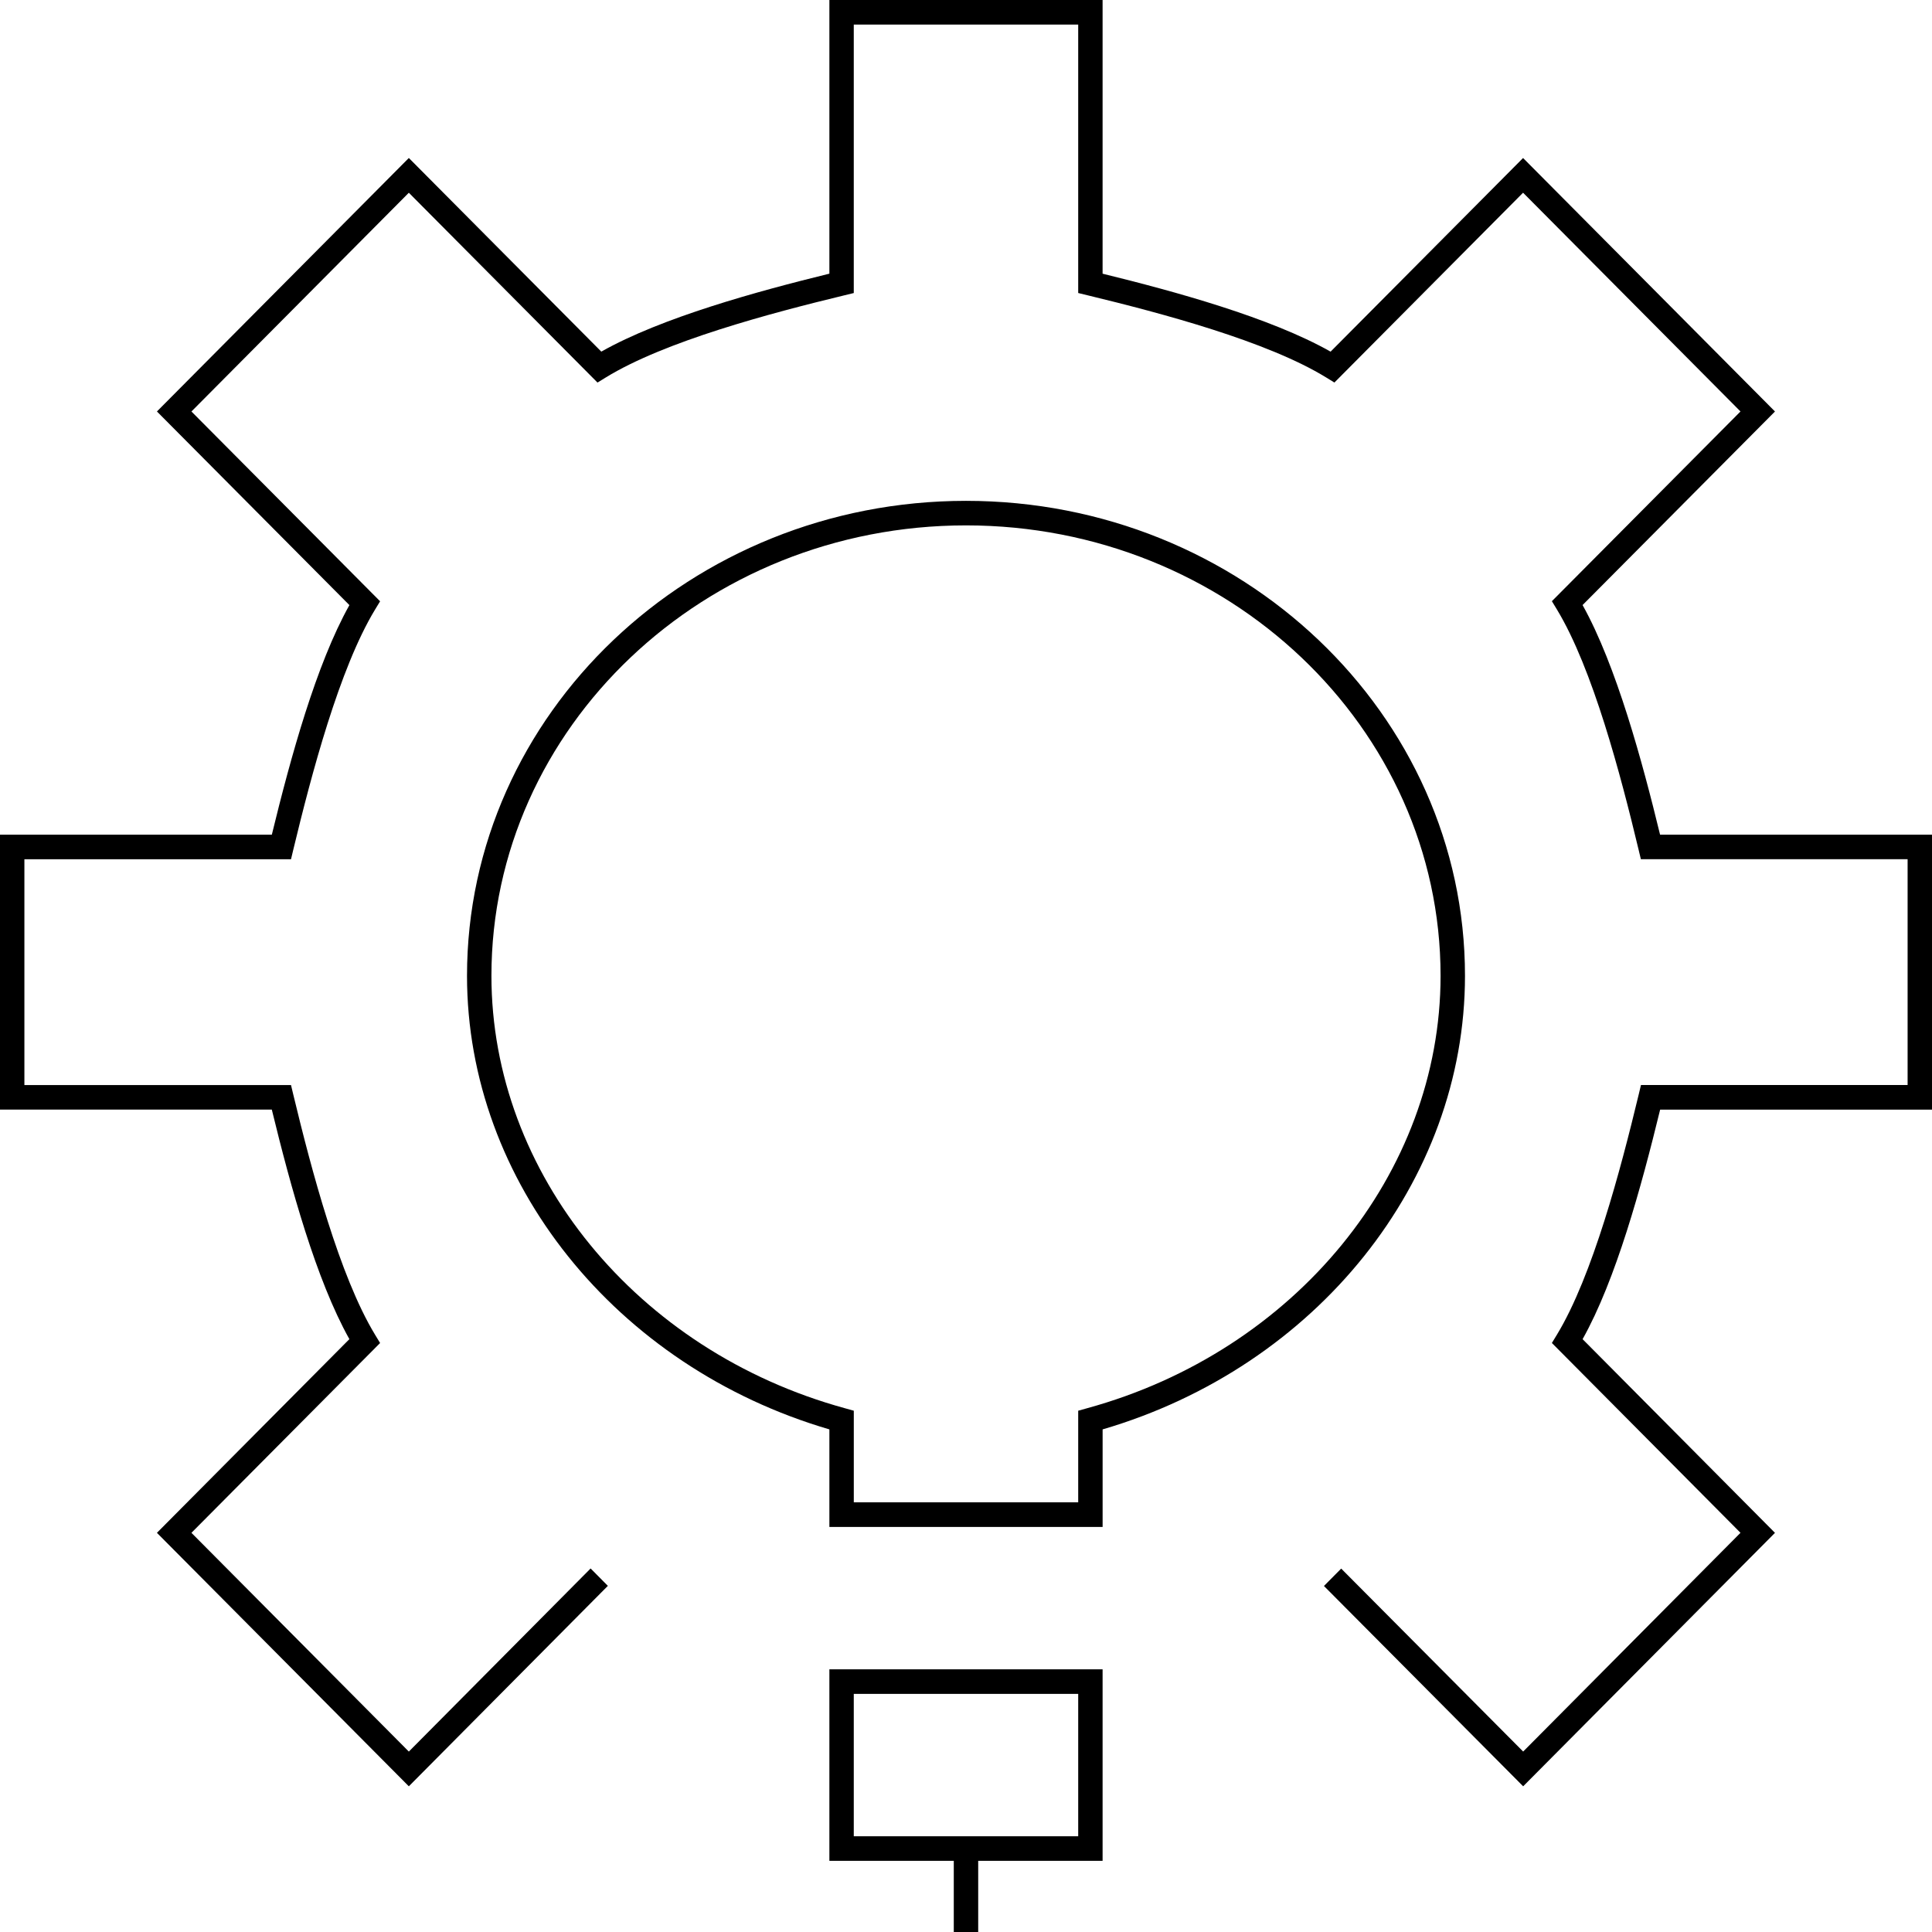 <svg version="1.1" id="Layer_1" xmlns="http://www.w3.org/2000/svg" xmlns:xlink="http://www.w3.org/1999/xlink" x="0px" y="0px"
	 width="80px" height="80px" viewBox="0 0 80 80" enable-background="new 0 0 80 80" xml:space="preserve">
<g>
	<path d="M16.929,73.967L6.498,63.471l7.969-8.02c-1.375-2.455-2.429-6.29-3.212-9.505H0V34.562h11.256
		c0.783-3.213,1.836-7.047,3.212-9.506l-7.97-8.018L16.929,6.542l7.97,8.018c2.492-1.411,6.472-2.5,9.444-3.228V0h11.313v11.333
		c2.97,0.728,6.947,1.815,9.441,3.228l7.97-8.018l10.431,10.496l-7.967,8.015c1.398,2.503,2.482,6.513,3.209,9.509H80v11.384H68.743
		c-0.783,3.215-1.835,7.05-3.211,9.505l7.966,8.02L63.071,73.967l-8.249-8.295l0.714-0.72l7.535,7.576l8.999-9.058l-7.81-7.86
		l0.208-0.342c1.476-2.429,2.64-6.842,3.388-9.95l0.093-0.389h11.041v-9.351H67.945l-0.093-0.389
		c-0.742-3.101-1.901-7.505-3.384-9.953l-0.208-0.342l7.81-7.856L63.067,7.98l-7.812,7.86l-0.34-0.209
		c-2.441-1.5-6.809-2.661-9.882-3.404l-0.387-0.094V1.017h-9.293v11.117l-0.387,0.094c-3.076,0.743-7.447,1.905-9.885,3.404
		l-0.34,0.209l-7.812-7.86l-9.002,9.058l7.812,7.859l-0.208,0.342c-1.477,2.434-2.641,6.844-3.388,9.95l-0.093,0.389H1.01v9.351
		H12.05l0.093,0.389c0.748,3.108,1.913,7.521,3.388,9.95l0.208,0.342l-7.812,7.86l9.002,9.058l7.527-7.582l0.714,0.72L16.929,73.967
		z"/>
	<path d="M45.656,77.053H34.343v-7.93h11.313V77.053z M35.353,76.036h9.293V70.14h-9.293V76.036z"/>
	<rect x="39.494" y="76.545" width="1.011" height="3.455"/>
	<path d="M45.656,63.227H34.343v-4.039c-8.855-2.595-15.005-10.267-15.005-18.782c0-10.844,9.269-19.667,20.662-19.667
		s20.662,8.823,20.662,19.667c0,8.516-6.15,16.188-15.005,18.782V63.227z M35.353,62.209h9.293v-3.794l0.372-0.104
		c8.616-2.365,14.633-9.727,14.633-17.905c0-10.284-8.816-18.651-19.651-18.651s-19.651,8.367-19.651,18.651
		c0,8.179,6.017,15.54,14.633,17.905l0.372,0.104V62.209z"/>
</g>
</svg>